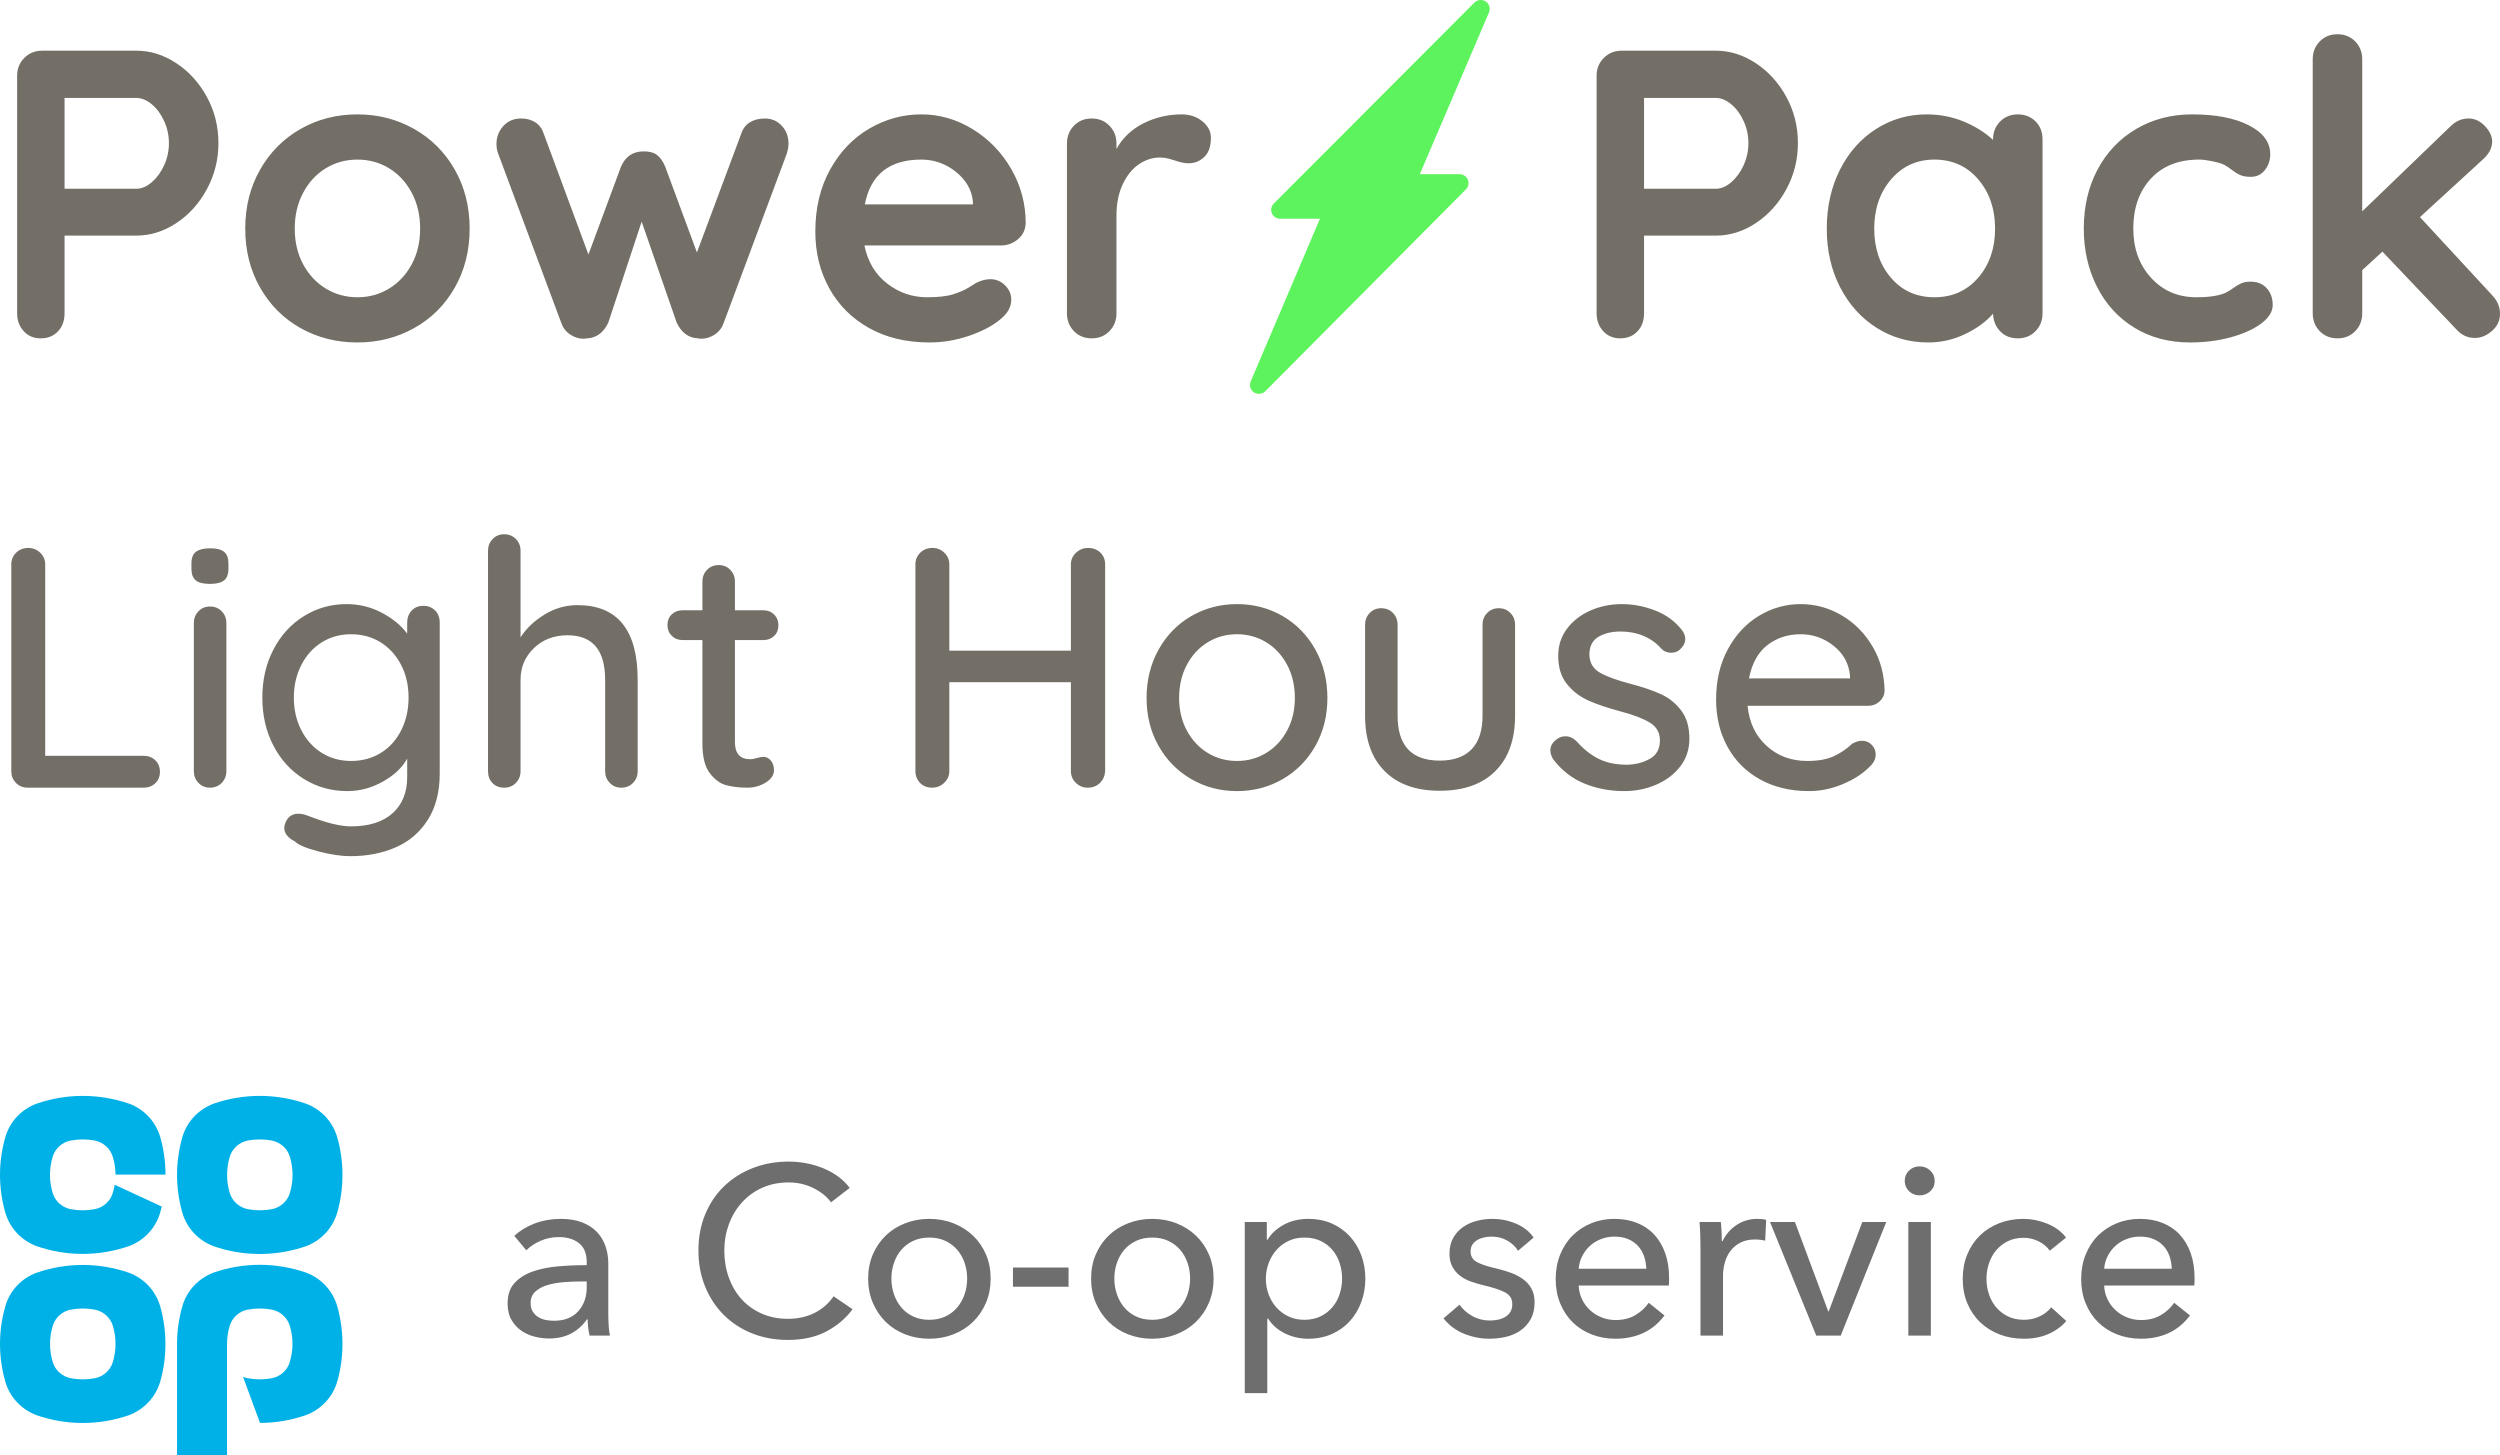 <?xml version="1.0" encoding="UTF-8"?>
<svg width="146px" height="85px" viewBox="0 0 146 85" version="1.1" xmlns="http://www.w3.org/2000/svg" xmlns:xlink="http://www.w3.org/1999/xlink">
    <!-- Generator: Sketch 43.2 (39069) - http://www.bohemiancoding.com/sketch -->
    <title>power-pack-supported</title>
    <desc>Created with Sketch.</desc>
    <defs></defs>
    <g id="Page-1" stroke="none" stroke-width="1" fill="none" fill-rule="evenodd">
        <g id="power-pack-supported" fill-rule="nonzero">
            <g id="renewable-group-PP-light-house-lockup">
                <path d="M9.07,44.4 C9.25,44.573 9.34,44.8 9.34,45.08 C9.34,45.347 9.25,45.567 9.07,45.74 C8.89,45.913 8.66,46 8.38,46 L1.62,46 C1.34,46 1.11,45.907 0.93,45.72 C0.75,45.533 0.66,45.307 0.66,45.04 L0.66,32.96 C0.66,32.693 0.753,32.467 0.94,32.28 C1.127,32.093 1.367,32 1.66,32 C1.927,32 2.157,32.093 2.35,32.28 C2.543,32.467 2.64,32.693 2.64,32.96 L2.64,44.14 L8.38,44.14 C8.66,44.14 8.89,44.227 9.07,44.4 Z M12.95,45.72 C12.77,45.907 12.54,46 12.26,46 C11.993,46 11.77,45.907 11.59,45.72 C11.41,45.533 11.32,45.307 11.32,45.04 L11.32,36.38 C11.32,36.113 11.41,35.887 11.59,35.7 C11.77,35.513 11.993,35.42 12.26,35.42 C12.54,35.42 12.77,35.513 12.95,35.7 C13.13,35.887 13.22,36.113 13.22,36.38 L13.22,45.04 C13.22,45.307 13.13,45.533 12.95,45.72 Z M11.43,33.89 C11.263,33.75 11.18,33.527 11.18,33.22 L11.18,32.9 C11.18,32.58 11.27,32.353 11.45,32.22 C11.63,32.087 11.907,32.02 12.28,32.02 C12.653,32.02 12.923,32.09 13.09,32.23 C13.257,32.37 13.34,32.593 13.34,32.9 L13.34,33.22 C13.34,33.54 13.253,33.767 13.08,33.9 C12.907,34.033 12.633,34.1 12.26,34.1 C11.873,34.1 11.597,34.03 11.43,33.89 Z M25.41,35.65 C25.59,35.83 25.68,36.067 25.68,36.36 L25.68,45.16 C25.68,46.24 25.45,47.143 24.99,47.87 C24.53,48.597 23.907,49.133 23.12,49.48 C22.333,49.827 21.447,50 20.46,50 C19.927,50 19.303,49.907 18.59,49.72 C17.877,49.533 17.42,49.34 17.22,49.14 C16.807,48.927 16.6,48.66 16.6,48.34 C16.6,48.26 16.627,48.153 16.68,48.02 C16.827,47.687 17.073,47.52 17.42,47.52 C17.593,47.52 17.78,47.56 17.98,47.64 C19.047,48.053 19.88,48.26 20.48,48.26 C21.547,48.26 22.363,48.003 22.93,47.49 C23.497,46.977 23.78,46.273 23.78,45.38 L23.78,44.3 C23.5,44.82 23.03,45.267 22.37,45.64 C21.71,46.013 21.013,46.2 20.28,46.2 C19.36,46.2 18.52,45.967 17.76,45.5 C17,45.033 16.403,44.383 15.97,43.55 C15.537,42.717 15.32,41.78 15.32,40.74 C15.32,39.7 15.537,38.763 15.97,37.93 C16.403,37.097 16.997,36.447 17.75,35.98 C18.503,35.513 19.333,35.28 20.24,35.28 C20.973,35.28 21.657,35.447 22.29,35.78 C22.923,36.113 23.42,36.52 23.78,37 L23.78,36.36 C23.78,36.08 23.867,35.847 24.04,35.66 C24.213,35.473 24.44,35.38 24.72,35.38 C25,35.38 25.23,35.47 25.41,35.65 Z M22.24,43.97 C22.747,43.657 23.143,43.217 23.43,42.65 C23.717,42.083 23.86,41.447 23.86,40.74 C23.86,40.033 23.717,39.4 23.43,38.84 C23.143,38.28 22.747,37.84 22.24,37.52 C21.733,37.2 21.153,37.04 20.5,37.04 C19.86,37.04 19.287,37.2 18.78,37.52 C18.273,37.84 17.877,38.283 17.59,38.85 C17.303,39.417 17.16,40.047 17.16,40.74 C17.16,41.433 17.303,42.063 17.59,42.63 C17.877,43.197 18.273,43.64 18.78,43.96 C19.287,44.28 19.86,44.44 20.5,44.44 C21.153,44.44 21.733,44.283 22.24,43.97 Z M37.24,39.7 L37.24,45.04 C37.24,45.307 37.15,45.533 36.97,45.72 C36.79,45.907 36.56,46 36.28,46 C36.013,46 35.79,45.907 35.61,45.72 C35.43,45.533 35.34,45.307 35.34,45.04 L35.34,39.7 C35.34,37.967 34.607,37.1 33.14,37.1 C32.353,37.1 31.7,37.35 31.18,37.85 C30.66,38.35 30.4,38.967 30.4,39.7 L30.4,45.04 C30.4,45.307 30.31,45.533 30.13,45.72 C29.95,45.907 29.72,46 29.44,46 C29.16,46 28.933,45.91 28.76,45.73 C28.587,45.55 28.5,45.32 28.5,45.04 L28.5,32.16 C28.5,31.893 28.59,31.667 28.77,31.48 C28.95,31.293 29.173,31.2 29.44,31.2 C29.72,31.2 29.95,31.293 30.13,31.48 C30.31,31.667 30.4,31.893 30.4,32.16 L30.4,37.22 C30.733,36.7 31.2,36.257 31.8,35.89 C32.4,35.523 33.04,35.34 33.72,35.34 C36.067,35.34 37.24,36.793 37.24,39.7 Z M42.92,37.38 L42.92,43.34 C42.92,44.007 43.22,44.34 43.82,44.34 C43.913,44.34 44.04,44.317 44.2,44.27 C44.36,44.223 44.487,44.2 44.58,44.2 C44.753,44.2 44.9,44.273 45.02,44.42 C45.14,44.567 45.2,44.753 45.2,44.98 C45.2,45.26 45.04,45.5 44.72,45.7 C44.4,45.9 44.04,46 43.64,46 C43.2,46 42.797,45.953 42.43,45.86 C42.063,45.767 41.737,45.53 41.45,45.15 C41.163,44.77 41.02,44.193 41.02,43.42 L41.02,37.38 L39.86,37.38 C39.607,37.38 39.397,37.297 39.23,37.13 C39.063,36.963 38.98,36.753 38.98,36.5 C38.98,36.247 39.063,36.04 39.23,35.88 C39.397,35.72 39.607,35.64 39.86,35.64 L41.02,35.64 L41.02,33.96 C41.02,33.693 41.11,33.467 41.29,33.28 C41.47,33.093 41.7,33 41.98,33 C42.247,33 42.47,33.093 42.65,33.28 C42.83,33.467 42.92,33.693 42.92,33.96 L42.92,35.64 L44.58,35.64 C44.833,35.64 45.043,35.723 45.21,35.89 C45.377,36.057 45.46,36.267 45.46,36.52 C45.46,36.773 45.377,36.98 45.21,37.14 C45.043,37.3 44.833,37.38 44.58,37.38 L42.92,37.38 Z M64.26,32.27 C64.447,32.45 64.54,32.68 64.54,32.96 L64.54,45.02 C64.527,45.3 64.427,45.533 64.24,45.72 C64.053,45.907 63.813,46 63.52,46 C63.253,46 63.023,45.907 62.83,45.72 C62.637,45.533 62.54,45.3 62.54,45.02 L62.54,39.84 L55.44,39.84 L55.44,45.02 C55.44,45.3 55.34,45.533 55.14,45.72 C54.94,45.907 54.707,46 54.44,46 C54.147,46 53.91,45.907 53.73,45.72 C53.55,45.533 53.46,45.3 53.46,45.02 L53.46,32.96 C53.46,32.693 53.553,32.467 53.74,32.28 C53.927,32.093 54.167,32 54.46,32 C54.727,32 54.957,32.093 55.15,32.28 C55.343,32.467 55.44,32.693 55.44,32.96 L55.44,38 L62.54,38 L62.54,32.96 C62.54,32.693 62.64,32.467 62.84,32.28 C63.04,32.093 63.273,32 63.54,32 C63.833,32 64.073,32.09 64.26,32.27 Z M76.82,43.56 C76.353,44.387 75.717,45.033 74.91,45.5 C74.103,45.967 73.213,46.2 72.24,46.2 C71.267,46.2 70.377,45.967 69.57,45.5 C68.763,45.033 68.127,44.387 67.66,43.56 C67.193,42.733 66.96,41.8 66.96,40.76 C66.96,39.72 67.193,38.78 67.66,37.94 C68.127,37.1 68.763,36.447 69.57,35.98 C70.377,35.513 71.267,35.28 72.24,35.28 C73.213,35.28 74.103,35.513 74.91,35.98 C75.717,36.447 76.353,37.1 76.82,37.94 C77.287,38.78 77.52,39.72 77.52,40.76 C77.52,41.8 77.287,42.733 76.82,43.56 Z M75.17,38.83 C74.87,38.263 74.463,37.823 73.95,37.51 C73.437,37.197 72.867,37.04 72.24,37.04 C71.613,37.04 71.043,37.197 70.53,37.51 C70.017,37.823 69.61,38.263 69.31,38.83 C69.01,39.397 68.86,40.04 68.86,40.76 C68.86,41.467 69.01,42.1 69.31,42.66 C69.61,43.22 70.017,43.657 70.53,43.97 C71.043,44.283 71.613,44.44 72.24,44.44 C72.867,44.44 73.437,44.283 73.95,43.97 C74.463,43.657 74.87,43.22 75.17,42.66 C75.47,42.1 75.62,41.467 75.62,40.76 C75.62,40.04 75.47,39.397 75.17,38.83 Z M88.21,35.8 C88.39,35.987 88.48,36.213 88.48,36.48 L88.48,41.8 C88.48,43.187 88.097,44.263 87.33,45.03 C86.563,45.797 85.48,46.18 84.08,46.18 C82.693,46.18 81.62,45.797 80.86,45.03 C80.1,44.263 79.72,43.187 79.72,41.8 L79.72,36.48 C79.72,36.213 79.81,35.987 79.99,35.8 C80.17,35.613 80.393,35.52 80.66,35.52 C80.94,35.52 81.17,35.613 81.35,35.8 C81.53,35.987 81.62,36.213 81.62,36.48 L81.62,41.8 C81.62,43.547 82.44,44.42 84.08,44.42 C84.893,44.42 85.513,44.2 85.94,43.76 C86.367,43.32 86.58,42.667 86.58,41.8 L86.58,36.48 C86.58,36.213 86.67,35.987 86.85,35.8 C87.03,35.613 87.253,35.52 87.52,35.52 C87.8,35.52 88.03,35.613 88.21,35.8 Z M90.54,43.82 C90.54,43.553 90.68,43.327 90.96,43.14 C91.093,43.047 91.247,43 91.42,43 C91.66,43 91.88,43.1 92.08,43.3 C92.48,43.753 92.91,44.093 93.37,44.32 C93.83,44.547 94.38,44.66 95.02,44.66 C95.527,44.647 95.973,44.53 96.36,44.31 C96.747,44.09 96.94,43.733 96.94,43.24 C96.94,42.787 96.743,42.44 96.35,42.2 C95.957,41.96 95.38,41.74 94.62,41.54 C93.873,41.34 93.253,41.13 92.76,40.91 C92.267,40.69 91.85,40.37 91.51,39.95 C91.17,39.53 91,38.98 91,38.3 C91,37.7 91.17,37.173 91.51,36.72 C91.85,36.267 92.303,35.913 92.87,35.66 C93.437,35.407 94.053,35.28 94.72,35.28 C95.36,35.28 95.997,35.4 96.63,35.64 C97.263,35.88 97.78,36.247 98.18,36.74 C98.34,36.927 98.42,37.12 98.42,37.32 C98.42,37.533 98.313,37.74 98.1,37.94 C97.967,38.06 97.8,38.12 97.6,38.12 C97.36,38.12 97.167,38.04 97.02,37.88 C96.74,37.56 96.397,37.313 95.99,37.14 C95.583,36.967 95.133,36.88 94.64,36.88 C94.133,36.88 93.703,36.983 93.35,37.19 C92.997,37.397 92.82,37.747 92.82,38.24 C92.833,38.707 93.037,39.053 93.43,39.28 C93.823,39.507 94.427,39.727 95.24,39.94 C95.947,40.127 96.533,40.327 97,40.54 C97.467,40.753 97.86,41.07 98.18,41.49 C98.5,41.91 98.66,42.46 98.66,43.14 C98.66,43.767 98.48,44.31 98.12,44.77 C97.76,45.23 97.29,45.583 96.71,45.83 C96.13,46.077 95.513,46.2 94.86,46.2 C94.02,46.2 93.243,46.053 92.53,45.76 C91.817,45.467 91.213,45 90.72,44.36 C90.6,44.173 90.54,43.993 90.54,43.82 Z M109.76,40.97 C109.573,41.137 109.353,41.22 109.1,41.22 L102.06,41.22 C102.153,42.193 102.523,42.973 103.17,43.56 C103.817,44.147 104.607,44.44 105.54,44.44 C106.18,44.44 106.7,44.347 107.1,44.16 C107.5,43.973 107.853,43.733 108.16,43.44 C108.36,43.32 108.553,43.26 108.74,43.26 C108.967,43.26 109.157,43.34 109.31,43.5 C109.463,43.66 109.54,43.847 109.54,44.06 C109.54,44.34 109.407,44.593 109.14,44.82 C108.753,45.207 108.24,45.533 107.6,45.8 C106.96,46.067 106.307,46.2 105.64,46.2 C104.56,46.2 103.61,45.973 102.79,45.52 C101.97,45.067 101.337,44.433 100.89,43.62 C100.443,42.807 100.22,41.887 100.22,40.86 C100.22,39.74 100.45,38.757 100.91,37.91 C101.37,37.063 101.977,36.413 102.73,35.96 C103.483,35.507 104.293,35.28 105.16,35.28 C106.013,35.28 106.813,35.5 107.56,35.94 C108.307,36.38 108.907,36.987 109.36,37.76 C109.813,38.533 110.047,39.4 110.06,40.36 C110.047,40.6 109.947,40.803 109.76,40.97 Z M103.22,37.67 C102.673,38.09 102.313,38.74 102.14,39.62 L108.04,39.62 L108.04,39.46 C107.973,38.753 107.657,38.173 107.09,37.72 C106.523,37.267 105.88,37.04 105.16,37.04 C104.413,37.04 103.767,37.25 103.22,37.67 Z" id="Light-House-Copy" fill="#736F66"></path>
                <g id="powerpack-logo" transform="translate(1, 0)">
                    <path d="M9.299,3.692 C10.038,4.18 10.632,4.836 11.082,5.66 C11.531,6.484 11.756,7.384 11.756,8.36 C11.756,9.32 11.531,10.216 11.082,11.048 C10.632,11.88 10.038,12.54 9.299,13.028 C8.56,13.516 7.781,13.76 6.962,13.76 L2.77,13.76 L2.77,18.296 C2.77,18.728 2.642,19.08 2.385,19.352 C2.128,19.624 1.791,19.76 1.373,19.76 C0.972,19.76 0.642,19.62 0.385,19.34 C0.128,19.06 0,18.712 0,18.296 L0,4.424 C0,4.008 0.141,3.66 0.422,3.38 C0.703,3.1 1.052,2.96 1.47,2.96 L6.962,2.96 C7.781,2.96 8.56,3.204 9.299,3.692 Z M7.866,10.64 C8.163,10.384 8.404,10.052 8.588,9.644 C8.773,9.236 8.865,8.808 8.865,8.36 C8.865,7.912 8.773,7.484 8.588,7.076 C8.404,6.668 8.163,6.34 7.866,6.092 C7.568,5.844 7.267,5.72 6.962,5.72 L2.77,5.72 L2.77,11.024 L6.962,11.024 C7.267,11.024 7.568,10.896 7.866,10.64 Z M25.56,16.796 C24.982,17.812 24.191,18.6 23.187,19.16 C22.183,19.72 21.079,20 19.875,20 C18.654,20 17.546,19.72 16.55,19.16 C15.554,18.6 14.767,17.812 14.189,16.796 C13.611,15.78 13.322,14.632 13.322,13.352 C13.322,12.072 13.611,10.924 14.189,9.908 C14.767,8.892 15.554,8.1 16.55,7.532 C17.546,6.964 18.654,6.68 19.875,6.68 C21.079,6.68 22.183,6.964 23.187,7.532 C24.191,8.1 24.982,8.892 25.56,9.908 C26.138,10.924 26.427,12.072 26.427,13.352 C26.427,14.632 26.138,15.78 25.56,16.796 Z M23.042,11.252 C22.713,10.636 22.272,10.16 21.717,9.824 C21.163,9.488 20.549,9.32 19.875,9.32 C19.2,9.32 18.586,9.488 18.032,9.824 C17.478,10.16 17.036,10.636 16.707,11.252 C16.377,11.868 16.213,12.568 16.213,13.352 C16.213,14.136 16.377,14.832 16.707,15.44 C17.036,16.048 17.478,16.52 18.032,16.856 C18.586,17.192 19.2,17.36 19.875,17.36 C20.549,17.36 21.163,17.192 21.717,16.856 C22.272,16.52 22.713,16.048 23.042,15.44 C23.372,14.832 23.536,14.136 23.536,13.352 C23.536,12.568 23.372,11.868 23.042,11.252 Z M44.652,7.34 C44.917,7.62 45.049,7.976 45.049,8.408 C45.049,8.552 45.017,8.736 44.953,8.96 L41.267,18.848 C41.17,19.136 40.998,19.364 40.749,19.532 C40.5,19.7 40.231,19.784 39.942,19.784 L39.749,19.76 C39.203,19.728 38.794,19.424 38.521,18.848 L36.473,12.944 L34.522,18.848 C34.248,19.424 33.839,19.728 33.293,19.76 L33.1,19.784 C32.811,19.784 32.542,19.7 32.293,19.532 C32.044,19.364 31.872,19.136 31.775,18.848 L28.089,8.96 C28.025,8.784 27.993,8.6 27.993,8.408 C27.993,8.008 28.126,7.66 28.391,7.364 C28.656,7.068 29.005,6.92 29.438,6.92 C29.76,6.92 30.037,6.996 30.27,7.148 C30.502,7.3 30.667,7.528 30.763,7.832 L33.365,14.864 L35.268,9.728 C35.525,9.136 35.967,8.84 36.593,8.84 C36.931,8.84 37.192,8.912 37.376,9.056 C37.561,9.2 37.718,9.424 37.846,9.728 L39.701,14.744 L42.279,7.832 C42.375,7.528 42.544,7.3 42.785,7.148 C43.025,6.996 43.323,6.92 43.676,6.92 C44.061,6.92 44.387,7.06 44.652,7.34 Z M58.443,13.976 C58.154,14.216 57.817,14.336 57.431,14.336 L49.482,14.336 C49.674,15.28 50.116,16.02 50.807,16.556 C51.497,17.092 52.276,17.36 53.143,17.36 C53.802,17.36 54.316,17.3 54.685,17.18 C55.055,17.06 55.348,16.932 55.564,16.796 C55.781,16.66 55.93,16.568 56.01,16.52 C56.299,16.376 56.572,16.304 56.829,16.304 C57.166,16.304 57.456,16.424 57.696,16.664 C57.937,16.904 58.058,17.184 58.058,17.504 C58.058,17.936 57.833,18.328 57.383,18.68 C56.934,19.048 56.331,19.36 55.577,19.616 C54.822,19.872 54.059,20 53.288,20 C51.939,20 50.762,19.72 49.759,19.16 C48.755,18.6 47.98,17.828 47.434,16.844 C46.888,15.86 46.615,14.752 46.615,13.52 C46.615,12.144 46.904,10.936 47.482,9.896 C48.06,8.856 48.823,8.06 49.771,7.508 C50.718,6.956 51.73,6.68 52.806,6.68 C53.866,6.68 54.866,6.968 55.805,7.544 C56.745,8.12 57.496,8.896 58.058,9.872 C58.62,10.848 58.901,11.904 58.901,13.04 C58.885,13.424 58.732,13.736 58.443,13.976 Z M49.506,11.936 L55.817,11.936 L55.817,11.768 C55.753,11.096 55.424,10.52 54.83,10.04 C54.235,9.56 53.561,9.32 52.806,9.32 C50.943,9.32 49.843,10.192 49.506,11.936 Z M69.224,7.088 C69.553,7.36 69.718,7.68 69.718,8.048 C69.718,8.544 69.589,8.916 69.332,9.164 C69.075,9.412 68.77,9.536 68.417,9.536 C68.176,9.536 67.903,9.48 67.598,9.368 C67.549,9.352 67.441,9.32 67.272,9.272 C67.104,9.224 66.923,9.2 66.73,9.2 C66.313,9.2 65.911,9.328 65.526,9.584 C65.14,9.84 64.823,10.228 64.574,10.748 C64.325,11.268 64.201,11.888 64.201,12.608 L64.201,18.296 C64.201,18.712 64.064,19.06 63.791,19.34 C63.518,19.62 63.173,19.76 62.755,19.76 C62.338,19.76 61.993,19.62 61.72,19.34 C61.447,19.06 61.31,18.712 61.31,18.296 L61.31,8.384 C61.31,7.968 61.447,7.62 61.72,7.34 C61.993,7.06 62.338,6.92 62.755,6.92 C63.173,6.92 63.518,7.06 63.791,7.34 C64.064,7.62 64.201,7.968 64.201,8.384 L64.201,8.696 C64.57,8.04 65.1,7.54 65.791,7.196 C66.481,6.852 67.22,6.68 68.007,6.68 C68.489,6.68 68.894,6.816 69.224,7.088 Z M101.541,3.692 C102.28,4.18 102.874,4.836 103.324,5.66 C103.773,6.484 103.998,7.384 103.998,8.36 C103.998,9.32 103.773,10.216 103.324,11.048 C102.874,11.88 102.28,12.54 101.541,13.028 C100.802,13.516 100.023,13.76 99.204,13.76 L95.012,13.76 L95.012,18.296 C95.012,18.728 94.884,19.08 94.627,19.352 C94.37,19.624 94.033,19.76 93.615,19.76 C93.214,19.76 92.884,19.62 92.628,19.34 C92.371,19.06 92.242,18.712 92.242,18.296 L92.242,4.424 C92.242,4.008 92.383,3.66 92.664,3.38 C92.945,3.1 93.294,2.96 93.712,2.96 L99.204,2.96 C100.023,2.96 100.802,3.204 101.541,3.692 Z M100.108,10.64 C100.405,10.384 100.646,10.052 100.83,9.644 C101.015,9.236 101.107,8.808 101.107,8.36 C101.107,7.912 101.015,7.484 100.83,7.076 C100.646,6.668 100.405,6.34 100.108,6.092 C99.81,5.844 99.509,5.72 99.204,5.72 L95.012,5.72 L95.012,11.024 L99.204,11.024 C99.509,11.024 99.81,10.896 100.108,10.64 Z M117.874,7.088 C118.147,7.36 118.284,7.712 118.284,8.144 L118.284,18.296 C118.284,18.712 118.147,19.06 117.874,19.34 C117.601,19.62 117.256,19.76 116.838,19.76 C116.421,19.76 116.079,19.624 115.815,19.352 C115.55,19.08 115.409,18.736 115.393,18.32 C114.991,18.784 114.449,19.18 113.767,19.508 C113.084,19.836 112.366,20 111.611,20 C110.503,20 109.499,19.716 108.599,19.148 C107.7,18.58 106.989,17.792 106.467,16.784 C105.945,15.776 105.684,14.632 105.684,13.352 C105.684,12.072 105.941,10.924 106.455,9.908 C106.969,8.892 107.672,8.1 108.563,7.532 C109.455,6.964 110.438,6.68 111.514,6.68 C112.285,6.68 113.008,6.82 113.683,7.1 C114.357,7.38 114.927,7.736 115.393,8.168 L115.393,8.144 C115.393,7.728 115.529,7.38 115.802,7.1 C116.075,6.82 116.421,6.68 116.838,6.68 C117.256,6.68 117.601,6.816 117.874,7.088 Z M114.526,16.22 C115.184,15.46 115.513,14.504 115.513,13.352 C115.513,12.2 115.184,11.24 114.526,10.472 C113.867,9.704 113.016,9.32 111.972,9.32 C110.944,9.32 110.101,9.704 109.443,10.472 C108.784,11.24 108.455,12.2 108.455,13.352 C108.455,14.504 108.78,15.46 109.431,16.22 C110.081,16.98 110.928,17.36 111.972,17.36 C113.016,17.36 113.867,16.98 114.526,16.22 Z M130.329,7.316 C131.164,7.74 131.582,8.304 131.582,9.008 C131.582,9.36 131.477,9.668 131.268,9.932 C131.06,10.196 130.787,10.328 130.449,10.328 C130.192,10.328 129.984,10.292 129.823,10.22 C129.662,10.148 129.506,10.052 129.353,9.932 C129.201,9.812 129.052,9.712 128.908,9.632 C128.747,9.552 128.51,9.48 128.197,9.416 C127.884,9.352 127.631,9.32 127.438,9.32 C126.234,9.32 125.29,9.692 124.607,10.436 C123.925,11.18 123.584,12.152 123.584,13.352 C123.584,14.504 123.929,15.46 124.62,16.22 C125.31,16.98 126.193,17.36 127.269,17.36 C128.056,17.36 128.643,17.264 129.028,17.072 C129.124,17.024 129.257,16.94 129.426,16.82 C129.594,16.7 129.751,16.608 129.895,16.544 C130.04,16.48 130.217,16.448 130.425,16.448 C130.827,16.448 131.144,16.576 131.377,16.832 C131.61,17.088 131.726,17.416 131.726,17.816 C131.726,18.2 131.501,18.56 131.052,18.896 C130.602,19.232 130.008,19.5 129.269,19.7 C128.53,19.9 127.743,20 126.908,20 C125.671,20 124.583,19.712 123.644,19.136 C122.704,18.56 121.978,17.764 121.464,16.748 C120.95,15.732 120.693,14.6 120.693,13.352 C120.693,12.056 120.962,10.904 121.5,9.896 C122.038,8.888 122.789,8.1 123.752,7.532 C124.716,6.964 125.808,6.68 127.029,6.68 C128.394,6.68 129.494,6.892 130.329,7.316 Z M145,18.32 C145,18.72 144.843,19.056 144.53,19.328 C144.217,19.6 143.884,19.736 143.53,19.736 C143.113,19.736 142.76,19.576 142.471,19.256 L138.134,14.696 L136.954,15.776 L136.954,18.296 C136.954,18.712 136.817,19.06 136.544,19.34 C136.271,19.62 135.926,19.76 135.508,19.76 C135.091,19.76 134.746,19.62 134.473,19.34 C134.199,19.06 134.063,18.712 134.063,18.296 L134.063,3.464 C134.063,3.048 134.199,2.7 134.473,2.42 C134.746,2.14 135.091,2 135.508,2 C135.926,2 136.271,2.14 136.544,2.42 C136.817,2.7 136.954,3.048 136.954,3.464 L136.954,12.344 L142.109,7.376 C142.414,7.072 142.768,6.92 143.169,6.92 C143.522,6.92 143.84,7.068 144.121,7.364 C144.402,7.66 144.542,7.96 144.542,8.264 C144.542,8.648 144.35,9.008 143.964,9.344 L140.326,12.68 L144.542,17.24 C144.847,17.56 145,17.92 145,18.32 Z" id="Power-Pack" fill="#736F66"></path>
                    <path d="M72.524,23 C72.423,23 72.321,22.971 72.232,22.912 C72.024,22.773 71.943,22.506 72.042,22.277 L76.085,12.776 L73.762,12.776 C73.55,12.776 73.359,12.65 73.278,12.455 C73.197,12.262 73.241,12.038 73.39,11.888 L85.104,0.154 C85.281,-0.023 85.56,-0.051 85.768,0.089 C85.977,0.228 86.056,0.495 85.958,0.724 L81.916,10.173 L84.238,10.173 C84.45,10.173 84.64,10.299 84.722,10.493 C84.803,10.687 84.759,10.91 84.611,11.059 L72.896,22.846 C72.795,22.947 72.66,23 72.524,23 Z" id="Shape-Copy" fill="#5DF35C"></path>
                </g>
            </g>
            <g id="Group-4-Copy-3" transform="translate(0, 64)">
                <g id="logo-copy" fill="#00B1E7">
                    <path d="M19.688,6.837 C19.898,6.117 20,5.371 20,4.612 C20,3.858 19.893,3.107 19.688,2.392 C19.416,1.492 18.752,0.786 17.87,0.455 C17.001,0.154 16.092,0 15.169,0 C14.247,0 13.342,0.154 12.473,0.455 C11.586,0.79 10.922,1.496 10.655,2.392 C10.446,3.116 10.339,3.866 10.339,4.617 C10.339,5.367 10.446,6.117 10.655,6.841 C10.922,7.737 11.586,8.443 12.473,8.779 C13.342,9.079 14.251,9.233 15.169,9.233 C16.087,9.233 16.996,9.079 17.87,8.779 C18.757,8.443 19.416,7.737 19.688,6.837 M17.086,4.612 C17.086,4.983 17.028,5.345 16.921,5.694 C16.769,6.166 16.368,6.523 15.873,6.616 C15.646,6.66 15.41,6.682 15.174,6.682 C14.938,6.682 14.701,6.66 14.474,6.616 C13.98,6.519 13.578,6.166 13.427,5.694 C13.316,5.345 13.262,4.983 13.262,4.612 C13.262,4.241 13.32,3.875 13.427,3.531 C13.578,3.059 13.98,2.701 14.474,2.608 C14.701,2.564 14.938,2.542 15.174,2.542 C15.414,2.542 15.646,2.564 15.873,2.608 C16.368,2.706 16.769,3.059 16.921,3.531 C17.028,3.88 17.086,4.246 17.086,4.612 M9.349,16.71 C9.559,15.991 9.661,15.245 9.661,14.485 C9.661,13.731 9.554,12.98 9.349,12.265 C9.078,11.365 8.414,10.659 7.531,10.328 C6.658,10.028 5.753,9.873 4.831,9.873 C3.908,9.873 3.004,10.028 2.135,10.328 C1.248,10.659 0.584,11.365 0.316,12.265 C0.107,12.985 0,13.735 0,14.485 C0,15.236 0.107,15.986 0.316,16.71 C0.584,17.606 1.248,18.312 2.135,18.648 C3.004,18.948 3.913,19.102 4.831,19.102 C5.749,19.102 6.658,18.948 7.531,18.648 C8.414,18.312 9.078,17.606 9.349,16.71 M6.747,14.485 C6.747,14.856 6.689,15.218 6.582,15.567 C6.43,16.039 6.029,16.397 5.535,16.489 C5.307,16.533 5.071,16.555 4.835,16.555 C4.599,16.555 4.363,16.533 4.135,16.489 C3.641,16.392 3.24,16.039 3.088,15.567 C2.977,15.218 2.923,14.856 2.923,14.485 C2.923,14.115 2.981,13.748 3.088,13.404 C3.24,12.932 3.641,12.574 4.135,12.482 C4.363,12.438 4.599,12.416 4.835,12.416 C5.071,12.416 5.307,12.438 5.535,12.482 C6.029,12.579 6.43,12.932 6.582,13.404 C6.689,13.753 6.747,14.115 6.747,14.485 M6.747,4.595 L9.666,4.595 C9.666,3.844 9.559,3.103 9.354,2.388 C9.082,1.487 8.418,0.781 7.536,0.45 C6.658,0.154 5.753,0 4.831,0 C3.908,0 3.004,0.154 2.135,0.455 C1.248,0.786 0.584,1.492 0.316,2.392 C0.107,3.116 0,3.862 0,4.612 C0,5.363 0.107,6.113 0.316,6.837 C0.584,7.733 1.248,8.439 2.135,8.774 C3.004,9.074 3.913,9.229 4.831,9.229 C5.749,9.229 6.658,9.074 7.531,8.774 C8.414,8.443 9.078,7.737 9.349,6.837 C9.385,6.713 9.416,6.59 9.447,6.462 L6.698,5.19 C6.671,5.363 6.631,5.53 6.578,5.694 C6.426,6.166 6.025,6.523 5.53,6.616 C5.303,6.66 5.067,6.682 4.831,6.682 C4.594,6.682 4.358,6.66 4.131,6.616 C3.636,6.519 3.235,6.166 3.084,5.694 C2.972,5.345 2.919,4.983 2.919,4.612 C2.919,4.241 2.977,3.875 3.084,3.531 C3.235,3.059 3.636,2.701 4.131,2.608 C4.358,2.564 4.594,2.542 4.831,2.542 C5.067,2.542 5.303,2.564 5.53,2.608 C6.025,2.706 6.426,3.059 6.578,3.531 C6.689,3.875 6.742,4.233 6.747,4.595 M10.655,12.261 C10.446,12.985 10.339,13.735 10.339,14.485 L10.339,21 L13.258,21 L13.258,14.485 C13.258,14.115 13.316,13.748 13.422,13.404 C13.574,12.932 13.975,12.574 14.47,12.482 C14.697,12.438 14.933,12.416 15.169,12.416 C15.41,12.416 15.642,12.438 15.869,12.482 C16.364,12.579 16.765,12.932 16.916,13.404 C17.028,13.753 17.081,14.119 17.081,14.485 C17.081,14.856 17.023,15.218 16.916,15.567 C16.765,16.039 16.364,16.397 15.869,16.489 C15.642,16.533 15.406,16.555 15.169,16.555 C14.933,16.555 14.697,16.533 14.47,16.489 C14.372,16.472 14.283,16.441 14.193,16.405 L15.183,19.098 C16.096,19.098 17.001,18.943 17.87,18.643 C18.752,18.312 19.416,17.606 19.688,16.706 C19.898,15.986 20,15.24 20,14.481 C20,13.726 19.893,12.976 19.688,12.257 C19.416,11.356 18.752,10.65 17.87,10.319 C16.996,10.019 16.092,9.864 15.169,9.864 C14.247,9.864 13.342,10.019 12.473,10.319 C11.586,10.659 10.922,11.365 10.655,12.261" id="XMLID_8_"></path>
                </g>
                <path d="M34.264,9.702 C34.264,9.207 34.115,8.841 33.816,8.603 C33.517,8.365 33.121,8.246 32.626,8.246 C32.253,8.246 31.9,8.318 31.569,8.463 C31.238,8.608 30.96,8.792 30.736,9.016 L30.036,8.176 C30.363,7.868 30.762,7.625 31.233,7.448 C31.704,7.271 32.211,7.182 32.752,7.182 C33.228,7.182 33.641,7.25 33.991,7.385 C34.341,7.52 34.628,7.705 34.852,7.938 C35.076,8.171 35.244,8.447 35.356,8.764 C35.468,9.081 35.524,9.422 35.524,9.786 L35.524,12.684 C35.524,12.908 35.531,13.144 35.545,13.391 C35.559,13.638 35.585,13.841 35.622,14 L34.432,14 C34.357,13.683 34.32,13.365 34.32,13.048 L34.278,13.048 C34.035,13.403 33.73,13.678 33.361,13.874 C32.992,14.07 32.556,14.168 32.052,14.168 C31.791,14.168 31.518,14.133 31.233,14.063 C30.948,13.993 30.689,13.879 30.456,13.72 C30.223,13.561 30.029,13.351 29.875,13.09 C29.721,12.829 29.644,12.507 29.644,12.124 C29.644,11.62 29.779,11.221 30.05,10.927 C30.321,10.633 30.675,10.409 31.114,10.255 C31.553,10.101 32.047,10.001 32.598,9.954 C33.149,9.907 33.704,9.884 34.264,9.884 L34.264,9.702 Z M33.942,10.836 C33.615,10.836 33.277,10.85 32.927,10.878 C32.577,10.906 32.26,10.962 31.975,11.046 C31.69,11.13 31.455,11.256 31.268,11.424 C31.081,11.592 30.988,11.816 30.988,12.096 C30.988,12.292 31.028,12.455 31.107,12.586 C31.186,12.717 31.291,12.824 31.422,12.908 C31.553,12.992 31.697,13.05 31.856,13.083 C32.015,13.116 32.178,13.132 32.346,13.132 C32.962,13.132 33.436,12.948 33.767,12.579 C34.098,12.21 34.264,11.746 34.264,11.186 L34.264,10.836 L33.942,10.836 Z M49.79,12.46 C49.398,12.992 48.889,13.424 48.264,13.755 C47.639,14.086 46.887,14.252 46.01,14.252 C45.254,14.252 44.556,14.124 43.917,13.867 C43.278,13.61 42.727,13.251 42.265,12.789 C41.803,12.327 41.441,11.776 41.18,11.137 C40.919,10.498 40.788,9.795 40.788,9.03 C40.788,8.255 40.921,7.548 41.187,6.909 C41.453,6.27 41.822,5.724 42.293,5.271 C42.764,4.818 43.322,4.466 43.966,4.214 C44.61,3.962 45.31,3.836 46.066,3.836 C46.402,3.836 46.743,3.869 47.088,3.934 C47.433,3.999 47.765,4.097 48.082,4.228 C48.399,4.359 48.689,4.52 48.95,4.711 C49.211,4.902 49.435,5.124 49.622,5.376 L48.53,6.216 C48.287,5.88 47.944,5.602 47.501,5.383 C47.058,5.164 46.579,5.054 46.066,5.054 C45.487,5.054 44.967,5.159 44.505,5.369 C44.043,5.579 43.649,5.866 43.322,6.23 C42.995,6.594 42.743,7.016 42.566,7.497 C42.389,7.978 42.3,8.489 42.3,9.03 C42.3,9.59 42.386,10.113 42.559,10.598 C42.732,11.083 42.979,11.506 43.301,11.865 C43.623,12.224 44.015,12.507 44.477,12.712 C44.939,12.917 45.455,13.02 46.024,13.02 C46.584,13.02 47.093,12.908 47.55,12.684 C48.007,12.46 48.385,12.133 48.684,11.704 L49.79,12.46 Z M57.854,10.668 C57.854,11.181 57.763,11.653 57.581,12.082 C57.399,12.511 57.147,12.882 56.825,13.195 C56.503,13.508 56.123,13.75 55.684,13.923 C55.245,14.096 54.774,14.182 54.27,14.182 C53.766,14.182 53.295,14.096 52.856,13.923 C52.417,13.75 52.039,13.508 51.722,13.195 C51.405,12.882 51.155,12.511 50.973,12.082 C50.791,11.653 50.7,11.181 50.7,10.668 C50.7,10.155 50.791,9.686 50.973,9.261 C51.155,8.836 51.405,8.47 51.722,8.162 C52.039,7.854 52.417,7.614 52.856,7.441 C53.295,7.268 53.766,7.182 54.27,7.182 C54.774,7.182 55.245,7.268 55.684,7.441 C56.123,7.614 56.503,7.854 56.825,8.162 C57.147,8.47 57.399,8.836 57.581,9.261 C57.763,9.686 57.854,10.155 57.854,10.668 Z M56.482,10.668 C56.482,10.351 56.433,10.047 56.335,9.758 C56.237,9.469 56.095,9.214 55.908,8.995 C55.721,8.776 55.49,8.601 55.215,8.47 C54.94,8.339 54.625,8.274 54.27,8.274 C53.915,8.274 53.6,8.339 53.325,8.47 C53.05,8.601 52.819,8.776 52.632,8.995 C52.445,9.214 52.303,9.469 52.205,9.758 C52.107,10.047 52.058,10.351 52.058,10.668 C52.058,10.985 52.107,11.289 52.205,11.578 C52.303,11.867 52.445,12.124 52.632,12.348 C52.819,12.572 53.05,12.749 53.325,12.88 C53.6,13.011 53.915,13.076 54.27,13.076 C54.625,13.076 54.94,13.011 55.215,12.88 C55.49,12.749 55.721,12.572 55.908,12.348 C56.095,12.124 56.237,11.867 56.335,11.578 C56.433,11.289 56.482,10.985 56.482,10.668 Z M62.404,11.144 L59.156,11.144 L59.156,10.024 L62.404,10.024 L62.404,11.144 Z M70.874,10.668 C70.874,11.181 70.783,11.653 70.601,12.082 C70.419,12.511 70.167,12.882 69.845,13.195 C69.523,13.508 69.143,13.75 68.704,13.923 C68.265,14.096 67.794,14.182 67.29,14.182 C66.786,14.182 66.315,14.096 65.876,13.923 C65.437,13.75 65.059,13.508 64.742,13.195 C64.425,12.882 64.175,12.511 63.993,12.082 C63.811,11.653 63.72,11.181 63.72,10.668 C63.72,10.155 63.811,9.686 63.993,9.261 C64.175,8.836 64.425,8.47 64.742,8.162 C65.059,7.854 65.437,7.614 65.876,7.441 C66.315,7.268 66.786,7.182 67.29,7.182 C67.794,7.182 68.265,7.268 68.704,7.441 C69.143,7.614 69.523,7.854 69.845,8.162 C70.167,8.47 70.419,8.836 70.601,9.261 C70.783,9.686 70.874,10.155 70.874,10.668 Z M69.502,10.668 C69.502,10.351 69.453,10.047 69.355,9.758 C69.257,9.469 69.115,9.214 68.928,8.995 C68.741,8.776 68.51,8.601 68.235,8.47 C67.96,8.339 67.645,8.274 67.29,8.274 C66.935,8.274 66.62,8.339 66.345,8.47 C66.07,8.601 65.839,8.776 65.652,8.995 C65.465,9.214 65.323,9.469 65.225,9.758 C65.127,10.047 65.078,10.351 65.078,10.668 C65.078,10.985 65.127,11.289 65.225,11.578 C65.323,11.867 65.465,12.124 65.652,12.348 C65.839,12.572 66.07,12.749 66.345,12.88 C66.62,13.011 66.935,13.076 67.29,13.076 C67.645,13.076 67.96,13.011 68.235,12.88 C68.51,12.749 68.741,12.572 68.928,12.348 C69.115,12.124 69.257,11.867 69.355,11.578 C69.453,11.289 69.502,10.985 69.502,10.668 Z M74.01,17.36 L72.694,17.36 L72.694,7.364 L73.982,7.364 L73.982,8.4 L74.024,8.4 C74.239,8.045 74.554,7.754 74.969,7.525 C75.384,7.296 75.867,7.182 76.418,7.182 C76.913,7.182 77.363,7.271 77.769,7.448 C78.175,7.625 78.525,7.873 78.819,8.19 C79.113,8.507 79.339,8.878 79.498,9.303 C79.657,9.728 79.736,10.183 79.736,10.668 C79.736,11.153 79.657,11.611 79.498,12.04 C79.339,12.469 79.115,12.843 78.826,13.16 C78.537,13.477 78.187,13.727 77.776,13.909 C77.365,14.091 76.903,14.182 76.39,14.182 C75.914,14.182 75.466,14.079 75.046,13.874 C74.626,13.669 74.295,13.379 74.052,13.006 L74.01,13.006 L74.01,17.36 Z M78.378,10.668 C78.378,10.36 78.331,10.061 78.238,9.772 C78.145,9.483 78.005,9.226 77.818,9.002 C77.631,8.778 77.4,8.601 77.125,8.47 C76.85,8.339 76.53,8.274 76.166,8.274 C75.83,8.274 75.524,8.339 75.249,8.47 C74.974,8.601 74.738,8.778 74.542,9.002 C74.346,9.226 74.194,9.483 74.087,9.772 C73.98,10.061 73.926,10.365 73.926,10.682 C73.926,10.999 73.98,11.303 74.087,11.592 C74.194,11.881 74.346,12.136 74.542,12.355 C74.738,12.574 74.974,12.749 75.249,12.88 C75.524,13.011 75.83,13.076 76.166,13.076 C76.53,13.076 76.85,13.008 77.125,12.873 C77.4,12.738 77.631,12.558 77.818,12.334 C78.005,12.11 78.145,11.853 78.238,11.564 C78.331,11.275 78.378,10.976 78.378,10.668 Z M88.654,9.044 C88.505,8.801 88.295,8.603 88.024,8.449 C87.753,8.295 87.45,8.218 87.114,8.218 C86.965,8.218 86.815,8.234 86.666,8.267 C86.517,8.3 86.384,8.351 86.267,8.421 C86.15,8.491 86.057,8.58 85.987,8.687 C85.917,8.794 85.882,8.927 85.882,9.086 C85.882,9.366 86.008,9.574 86.26,9.709 C86.512,9.844 86.89,9.968 87.394,10.08 C87.711,10.155 88.005,10.243 88.276,10.346 C88.547,10.449 88.782,10.577 88.983,10.731 C89.184,10.885 89.34,11.069 89.452,11.284 C89.564,11.499 89.62,11.751 89.62,12.04 C89.62,12.432 89.545,12.763 89.396,13.034 C89.247,13.305 89.048,13.526 88.801,13.699 C88.554,13.872 88.271,13.995 87.954,14.07 C87.637,14.145 87.31,14.182 86.974,14.182 C86.47,14.182 85.978,14.084 85.497,13.888 C85.016,13.692 84.617,13.393 84.3,12.992 L85.238,12.194 C85.415,12.455 85.66,12.675 85.973,12.852 C86.286,13.029 86.629,13.118 87.002,13.118 C87.17,13.118 87.331,13.102 87.485,13.069 C87.639,13.036 87.779,12.983 87.905,12.908 C88.031,12.833 88.131,12.735 88.206,12.614 C88.281,12.493 88.318,12.339 88.318,12.152 C88.318,11.844 88.171,11.615 87.877,11.466 C87.583,11.317 87.151,11.177 86.582,11.046 C86.358,10.99 86.132,10.922 85.903,10.843 C85.674,10.764 85.467,10.654 85.28,10.514 C85.093,10.374 84.942,10.199 84.825,9.989 C84.708,9.779 84.65,9.52 84.65,9.212 C84.65,8.857 84.722,8.552 84.867,8.295 C85.012,8.038 85.201,7.828 85.434,7.665 C85.667,7.502 85.933,7.38 86.232,7.301 C86.531,7.222 86.839,7.182 87.156,7.182 C87.632,7.182 88.092,7.275 88.535,7.462 C88.978,7.649 89.321,7.919 89.564,8.274 L88.654,9.044 Z M96.144,10.094 C96.135,9.833 96.09,9.588 96.011,9.359 C95.932,9.13 95.815,8.932 95.661,8.764 C95.507,8.596 95.316,8.463 95.087,8.365 C94.858,8.267 94.59,8.218 94.282,8.218 C94.002,8.218 93.738,8.267 93.491,8.365 C93.244,8.463 93.029,8.596 92.847,8.764 C92.665,8.932 92.516,9.13 92.399,9.359 C92.282,9.588 92.215,9.833 92.196,10.094 L96.144,10.094 Z M97.474,10.626 L97.474,10.85 C97.474,10.925 97.469,10.999 97.46,11.074 L92.196,11.074 C92.205,11.354 92.268,11.618 92.385,11.865 C92.502,12.112 92.658,12.327 92.854,12.509 C93.05,12.691 93.276,12.833 93.533,12.936 C93.79,13.039 94.063,13.09 94.352,13.09 C94.8,13.09 95.187,12.992 95.514,12.796 C95.841,12.6 96.097,12.362 96.284,12.082 L97.208,12.824 C96.853,13.291 96.436,13.634 95.955,13.853 C95.474,14.072 94.94,14.182 94.352,14.182 C93.848,14.182 93.381,14.098 92.952,13.93 C92.523,13.762 92.154,13.526 91.846,13.223 C91.538,12.92 91.295,12.553 91.118,12.124 C90.941,11.695 90.852,11.219 90.852,10.696 C90.852,10.183 90.938,9.709 91.111,9.275 C91.284,8.841 91.524,8.47 91.832,8.162 C92.14,7.854 92.504,7.614 92.924,7.441 C93.344,7.268 93.797,7.182 94.282,7.182 C94.767,7.182 95.208,7.261 95.605,7.42 C96.002,7.579 96.338,7.807 96.613,8.106 C96.888,8.405 97.101,8.766 97.25,9.191 C97.399,9.616 97.474,10.094 97.474,10.626 Z M99.308,8.792 C99.308,8.615 99.303,8.386 99.294,8.106 C99.285,7.826 99.271,7.579 99.252,7.364 L100.498,7.364 C100.517,7.532 100.531,7.726 100.54,7.945 C100.549,8.164 100.554,8.344 100.554,8.484 L100.596,8.484 C100.783,8.092 101.056,7.777 101.415,7.539 C101.774,7.301 102.178,7.182 102.626,7.182 C102.831,7.182 103.004,7.201 103.144,7.238 L103.088,8.456 C102.901,8.409 102.701,8.386 102.486,8.386 C102.169,8.386 101.893,8.444 101.66,8.561 C101.427,8.678 101.233,8.834 101.079,9.03 C100.925,9.226 100.811,9.452 100.736,9.709 C100.661,9.966 100.624,10.234 100.624,10.514 L100.624,14 L99.308,14 L99.308,8.792 Z M107.498,14 L106.07,14 L103.368,7.364 L104.824,7.364 L106.77,12.586 L106.798,12.586 L108.758,7.364 L110.158,7.364 L107.498,14 Z M112.762,14 L111.446,14 L111.446,7.364 L112.762,7.364 L112.762,14 Z M112.986,4.97 C112.986,5.213 112.9,5.413 112.727,5.572 C112.554,5.731 112.347,5.81 112.104,5.81 C111.861,5.81 111.656,5.728 111.488,5.565 C111.32,5.402 111.236,5.203 111.236,4.97 C111.236,4.727 111.32,4.524 111.488,4.361 C111.656,4.198 111.861,4.116 112.104,4.116 C112.347,4.116 112.554,4.198 112.727,4.361 C112.9,4.524 112.986,4.727 112.986,4.97 Z M119.706,9.044 C119.566,8.829 119.356,8.65 119.076,8.505 C118.796,8.36 118.497,8.288 118.18,8.288 C117.835,8.288 117.529,8.353 117.263,8.484 C116.997,8.615 116.771,8.79 116.584,9.009 C116.397,9.228 116.255,9.483 116.157,9.772 C116.059,10.061 116.01,10.365 116.01,10.682 C116.01,10.999 116.059,11.303 116.157,11.592 C116.255,11.881 116.397,12.136 116.584,12.355 C116.771,12.574 116.999,12.749 117.27,12.88 C117.541,13.011 117.849,13.076 118.194,13.076 C118.53,13.076 118.836,13.011 119.111,12.88 C119.386,12.749 119.613,12.572 119.79,12.348 L120.672,13.146 C120.392,13.473 120.042,13.727 119.622,13.909 C119.202,14.091 118.726,14.182 118.194,14.182 C117.681,14.182 117.207,14.098 116.773,13.93 C116.339,13.762 115.963,13.526 115.646,13.223 C115.329,12.92 115.079,12.553 114.897,12.124 C114.715,11.695 114.624,11.214 114.624,10.682 C114.624,10.159 114.713,9.683 114.89,9.254 C115.067,8.825 115.315,8.456 115.632,8.148 C115.949,7.84 116.325,7.602 116.759,7.434 C117.193,7.266 117.662,7.182 118.166,7.182 C118.633,7.182 119.097,7.275 119.559,7.462 C120.021,7.649 120.387,7.919 120.658,8.274 L119.706,9.044 Z M126.832,10.094 C126.823,9.833 126.778,9.588 126.699,9.359 C126.62,9.13 126.503,8.932 126.349,8.764 C126.195,8.596 126.004,8.463 125.775,8.365 C125.546,8.267 125.278,8.218 124.97,8.218 C124.69,8.218 124.426,8.267 124.179,8.365 C123.932,8.463 123.717,8.596 123.535,8.764 C123.353,8.932 123.204,9.13 123.087,9.359 C122.97,9.588 122.903,9.833 122.884,10.094 L126.832,10.094 Z M128.162,10.626 L128.162,10.85 C128.162,10.925 128.157,10.999 128.148,11.074 L122.884,11.074 C122.893,11.354 122.956,11.618 123.073,11.865 C123.19,12.112 123.346,12.327 123.542,12.509 C123.738,12.691 123.964,12.833 124.221,12.936 C124.478,13.039 124.751,13.09 125.04,13.09 C125.488,13.09 125.875,12.992 126.202,12.796 C126.529,12.6 126.785,12.362 126.972,12.082 L127.896,12.824 C127.541,13.291 127.124,13.634 126.643,13.853 C126.162,14.072 125.628,14.182 125.04,14.182 C124.536,14.182 124.069,14.098 123.64,13.93 C123.211,13.762 122.842,13.526 122.534,13.223 C122.226,12.92 121.983,12.553 121.806,12.124 C121.629,11.695 121.54,11.219 121.54,10.696 C121.54,10.183 121.626,9.709 121.799,9.275 C121.972,8.841 122.212,8.47 122.52,8.162 C122.828,7.854 123.192,7.614 123.612,7.441 C124.032,7.268 124.485,7.182 124.97,7.182 C125.455,7.182 125.896,7.261 126.293,7.42 C126.69,7.579 127.026,7.807 127.301,8.106 C127.576,8.405 127.789,8.766 127.938,9.191 C128.087,9.616 128.162,10.094 128.162,10.626 Z" id="a-Co-op-service" fill="#6E6E6E"></path>
            </g>
        </g>
    </g>
</svg>